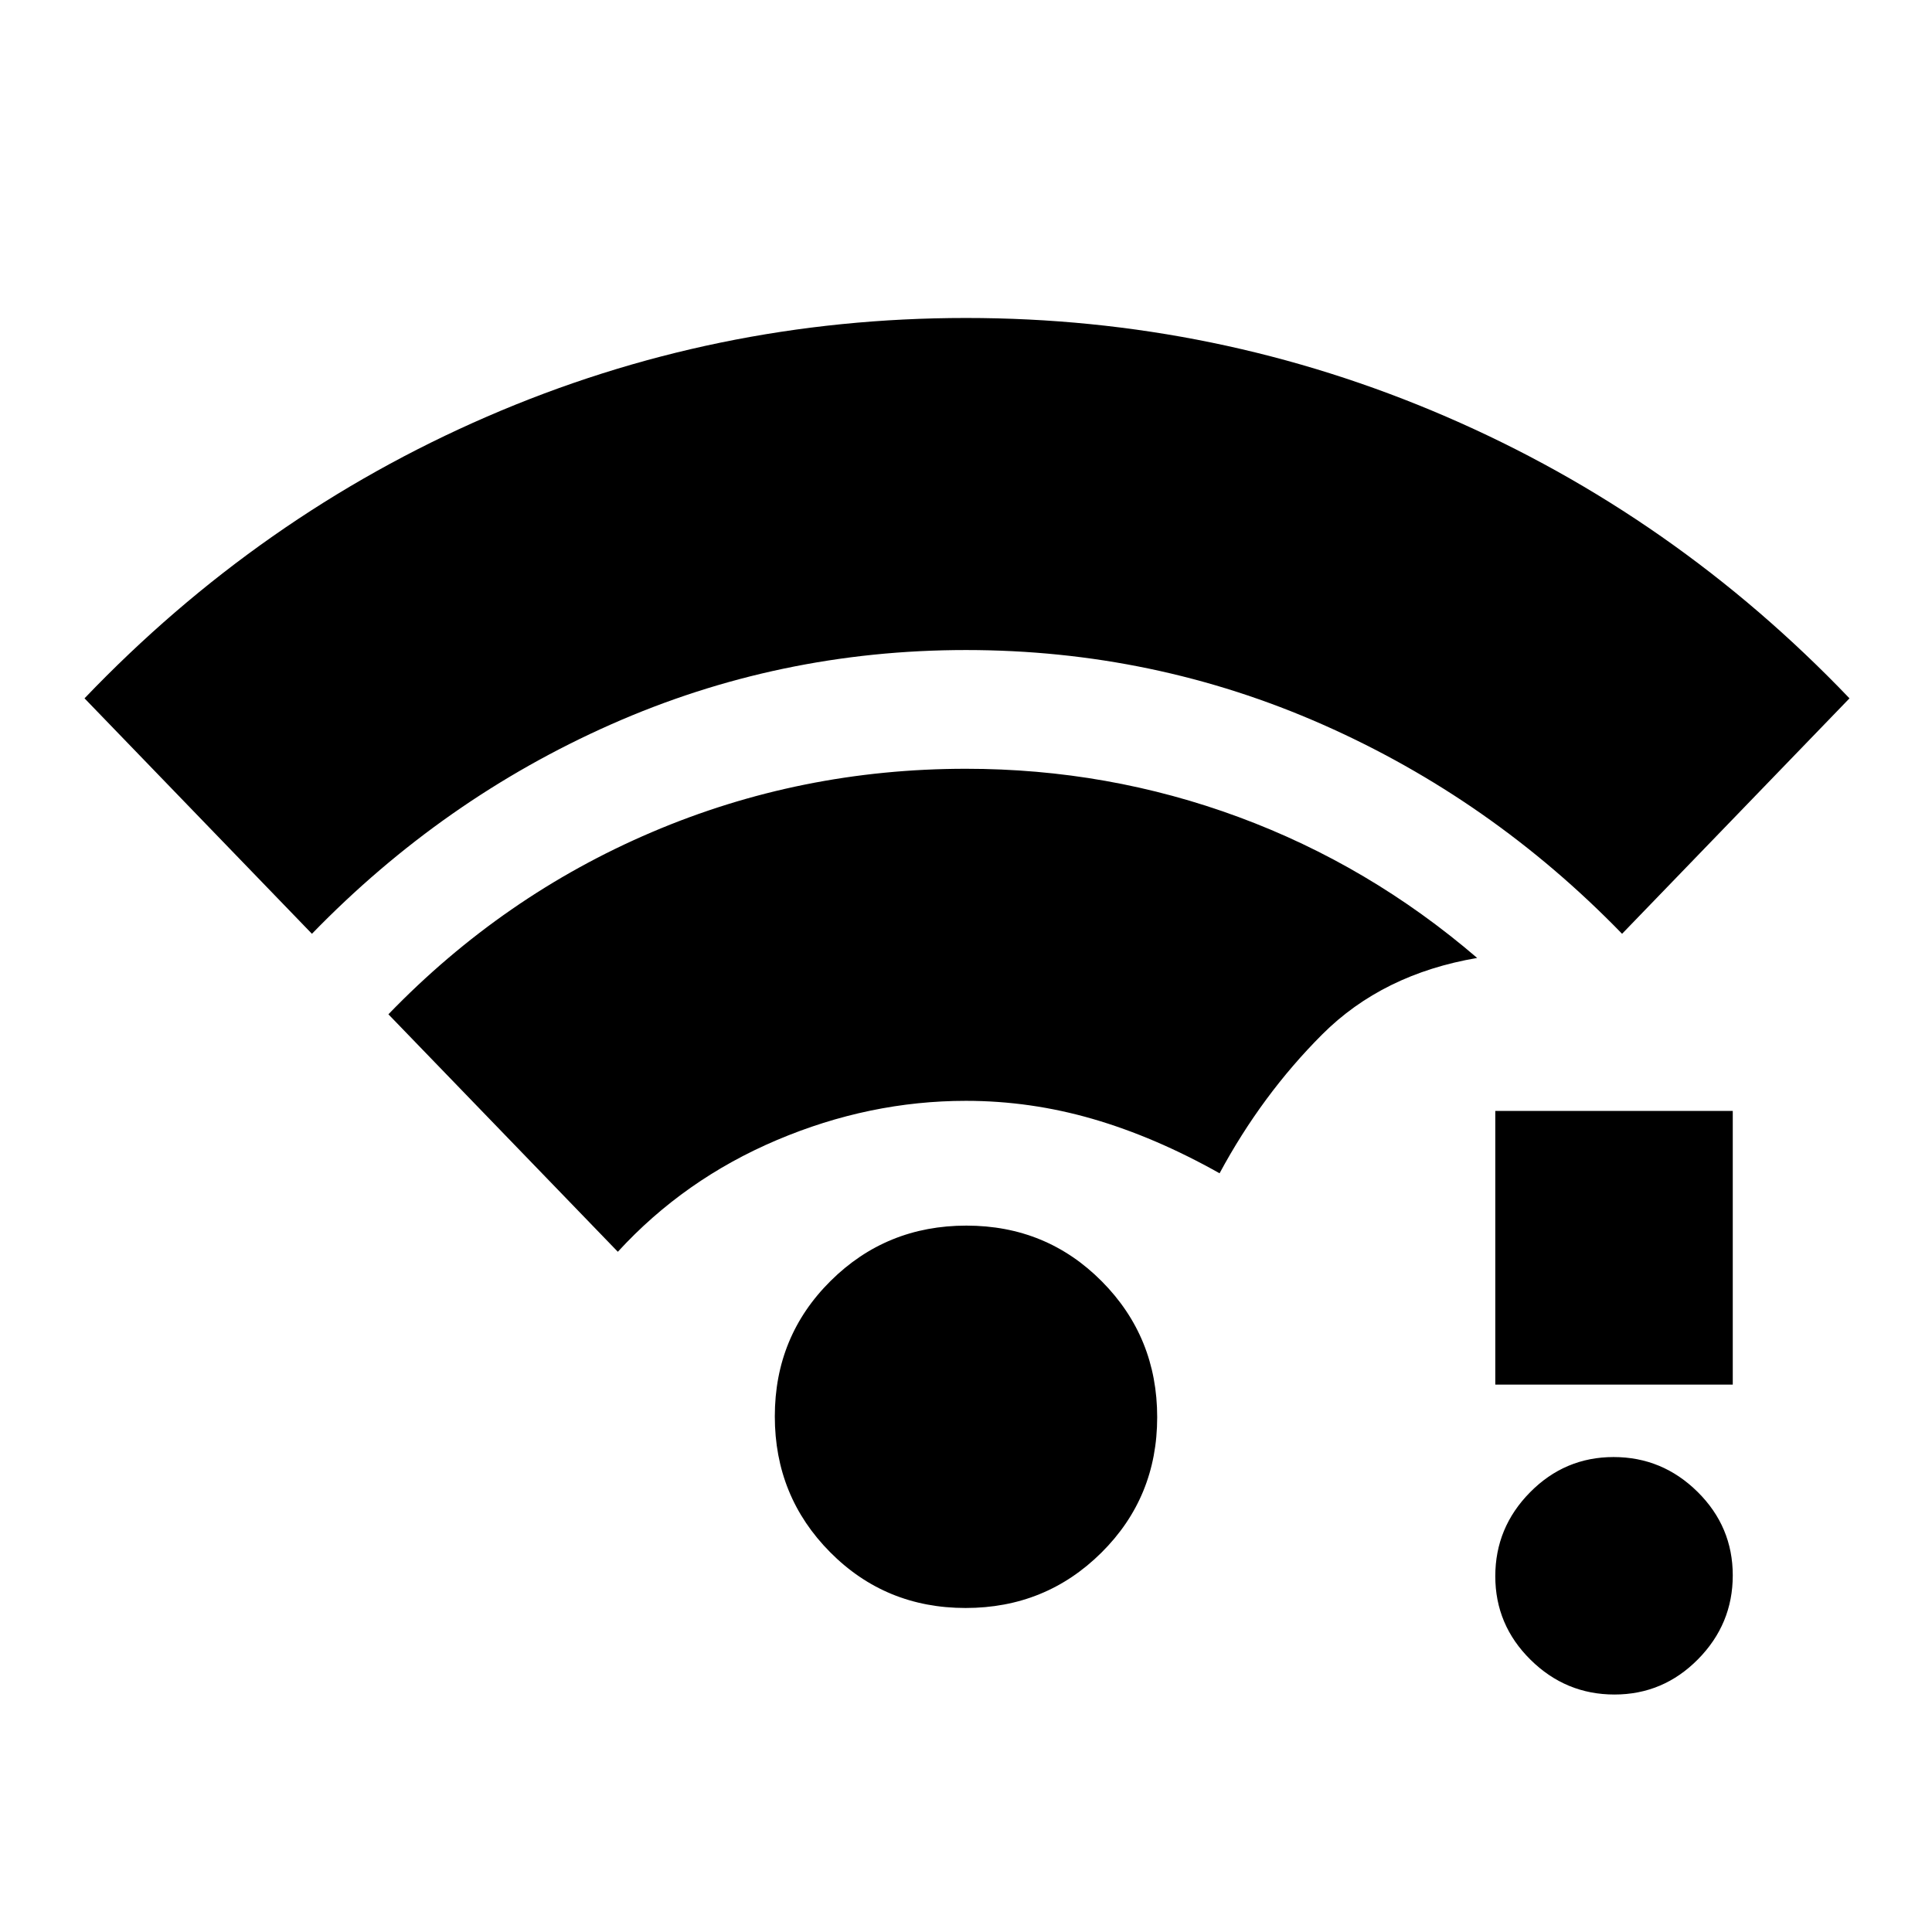 <svg xmlns="http://www.w3.org/2000/svg" height="20" viewBox="0 -960 960 960" width="20"><path d="M802.21-118q-24.21 0-41.71-17.29t-17.5-41.5q0-24.21 17.29-41.71t41.5-17.5q24.21 0 41.71 17.29t17.5 41.5q0 24.21-17.29 41.71t-41.5 17.5ZM743-272v-136h118v136H743ZM155-496 42-613q87-91 200.01-140 113.01-49 238-49t238.49 49Q832-704 919-613L806-496q-65-67-148.82-104-83.83-37-177.18-37-93 0-176.5 37T155-496Zm324.79 335q-39.79 0-67.29-27.71-27.5-27.71-27.5-67.5t27.71-67.29q27.71-27.5 67.5-27.5t67.29 27.71q27.5 27.71 27.5 67.5t-27.71 67.29q-27.71 27.5-67.5 27.5ZM307-338 193-456q57-59 130.88-90.5Q397.75-578 480-578q70.6 0 135.49 23.99Q680.39-530.03 734-484q-47 8-77 38t-51 69q-32-18-63-27t-63-9q-48 0-94 19.5T307-338Z"/></svg>